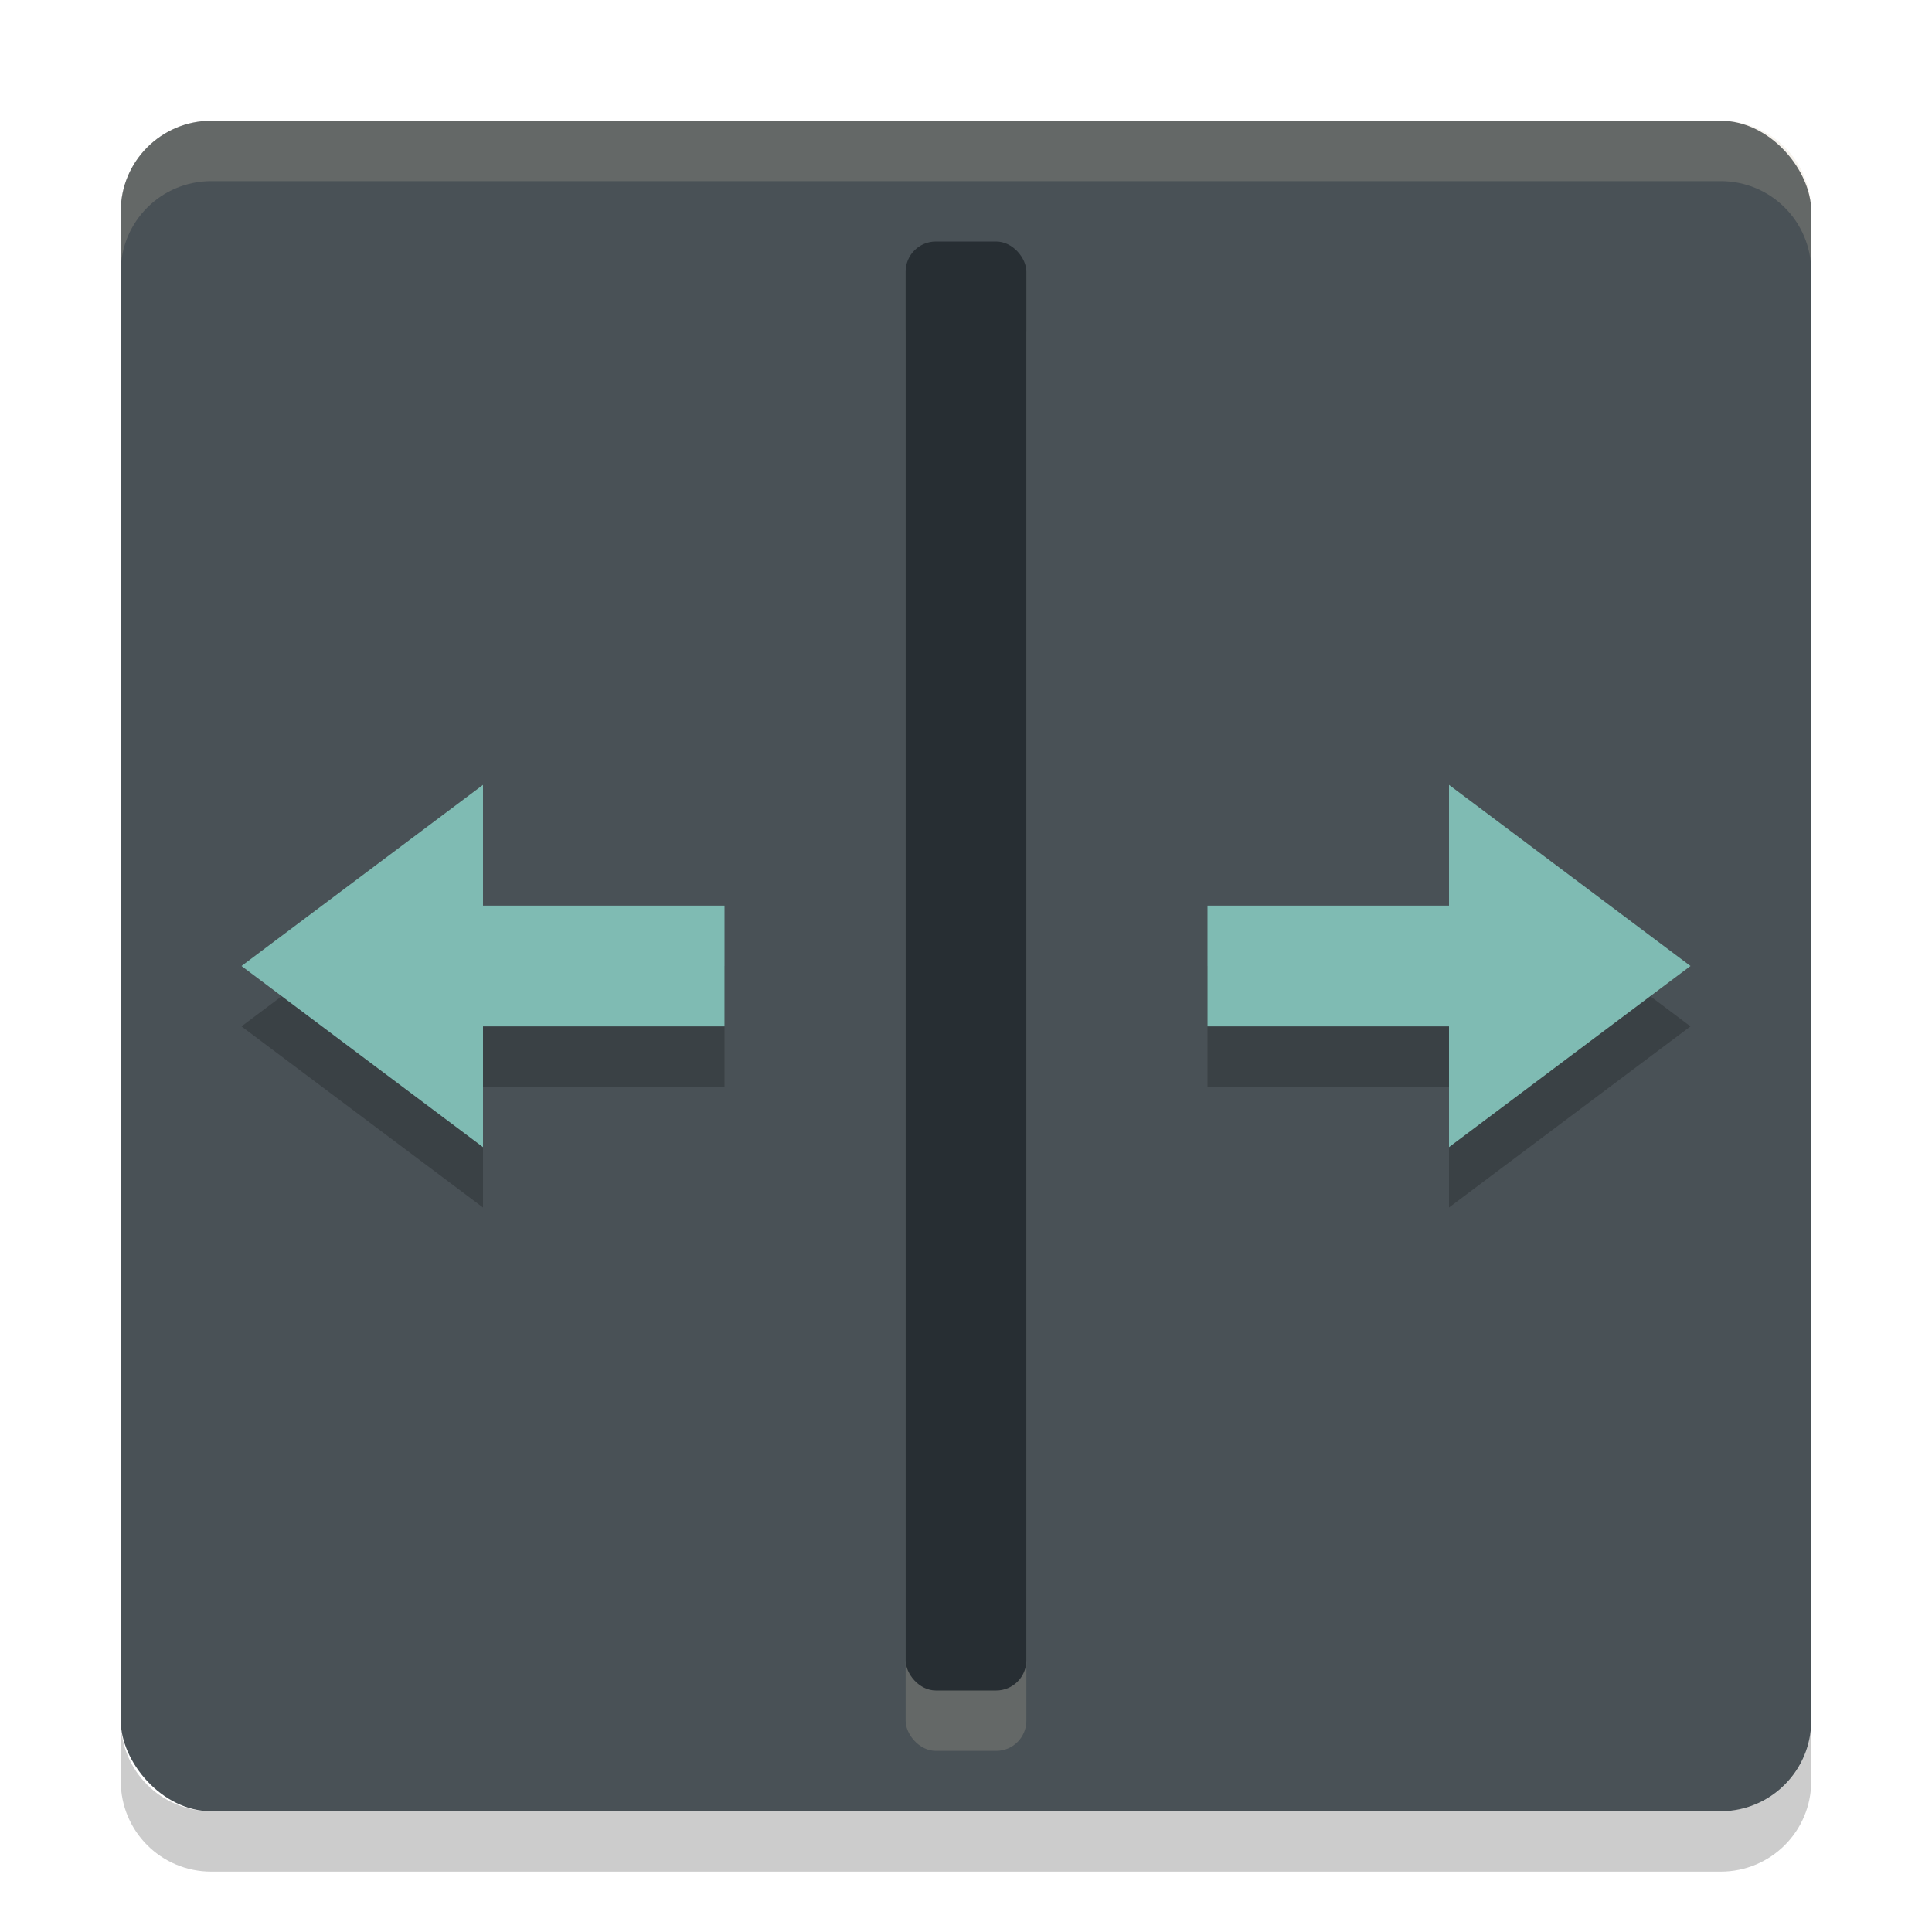 <svg xmlns="http://www.w3.org/2000/svg" width="32" height="32" version="1">
 <rect style="fill:#495156" width="28" height="28" x="2" y="2" rx="1.5" ry="1.5"/>
 <path style="opacity:0.2" d="M 4,17 8,14 V 16 H 12 V 18 H 8 V 20 Z"/>
 <path style="opacity:0.2" d="M 28,17 24,14 V 16 H 20 V 18 H 24 V 20 Z"/>
 <path fill="#d3c6aa" style="opacity:0.2" d="m3.5 2c-0.831 0-1.5 0.669-1.5 1.5v1c0-0.831 0.669-1.5 1.5-1.5h25c0.831 0 1.5 0.669 1.5 1.5v-1c0-0.831-0.669-1.5-1.5-1.5h-25z"/>
 <path opacity=".2" d="m2 28.5v1c0 0.831 0.669 1.5 1.5 1.5h25c0.831 0 1.5-0.669 1.5-1.5v-1c0 0.831-0.669 1.5-1.5 1.5h-25c-0.831 0-1.5-0.669-1.5-1.5z"/>
 <path style="fill:#7fbbb3" d="M 4,16 8,13 V 15 H 12 V 17 H 8 V 19 Z"/>
 <rect style="opacity:0.2;fill:#d3c6aa" width="2" height="24" x="15" y="5" rx=".5" ry=".5"/>
 <rect style="fill:#272e33" width="2" height="24" x="15" y="4" rx=".5" ry=".5"/>
 <path style="fill:#7fbbb3" d="M 28,16 24,13 V 15 H 20 V 17 H 24 V 19 Z"/>
</svg>
